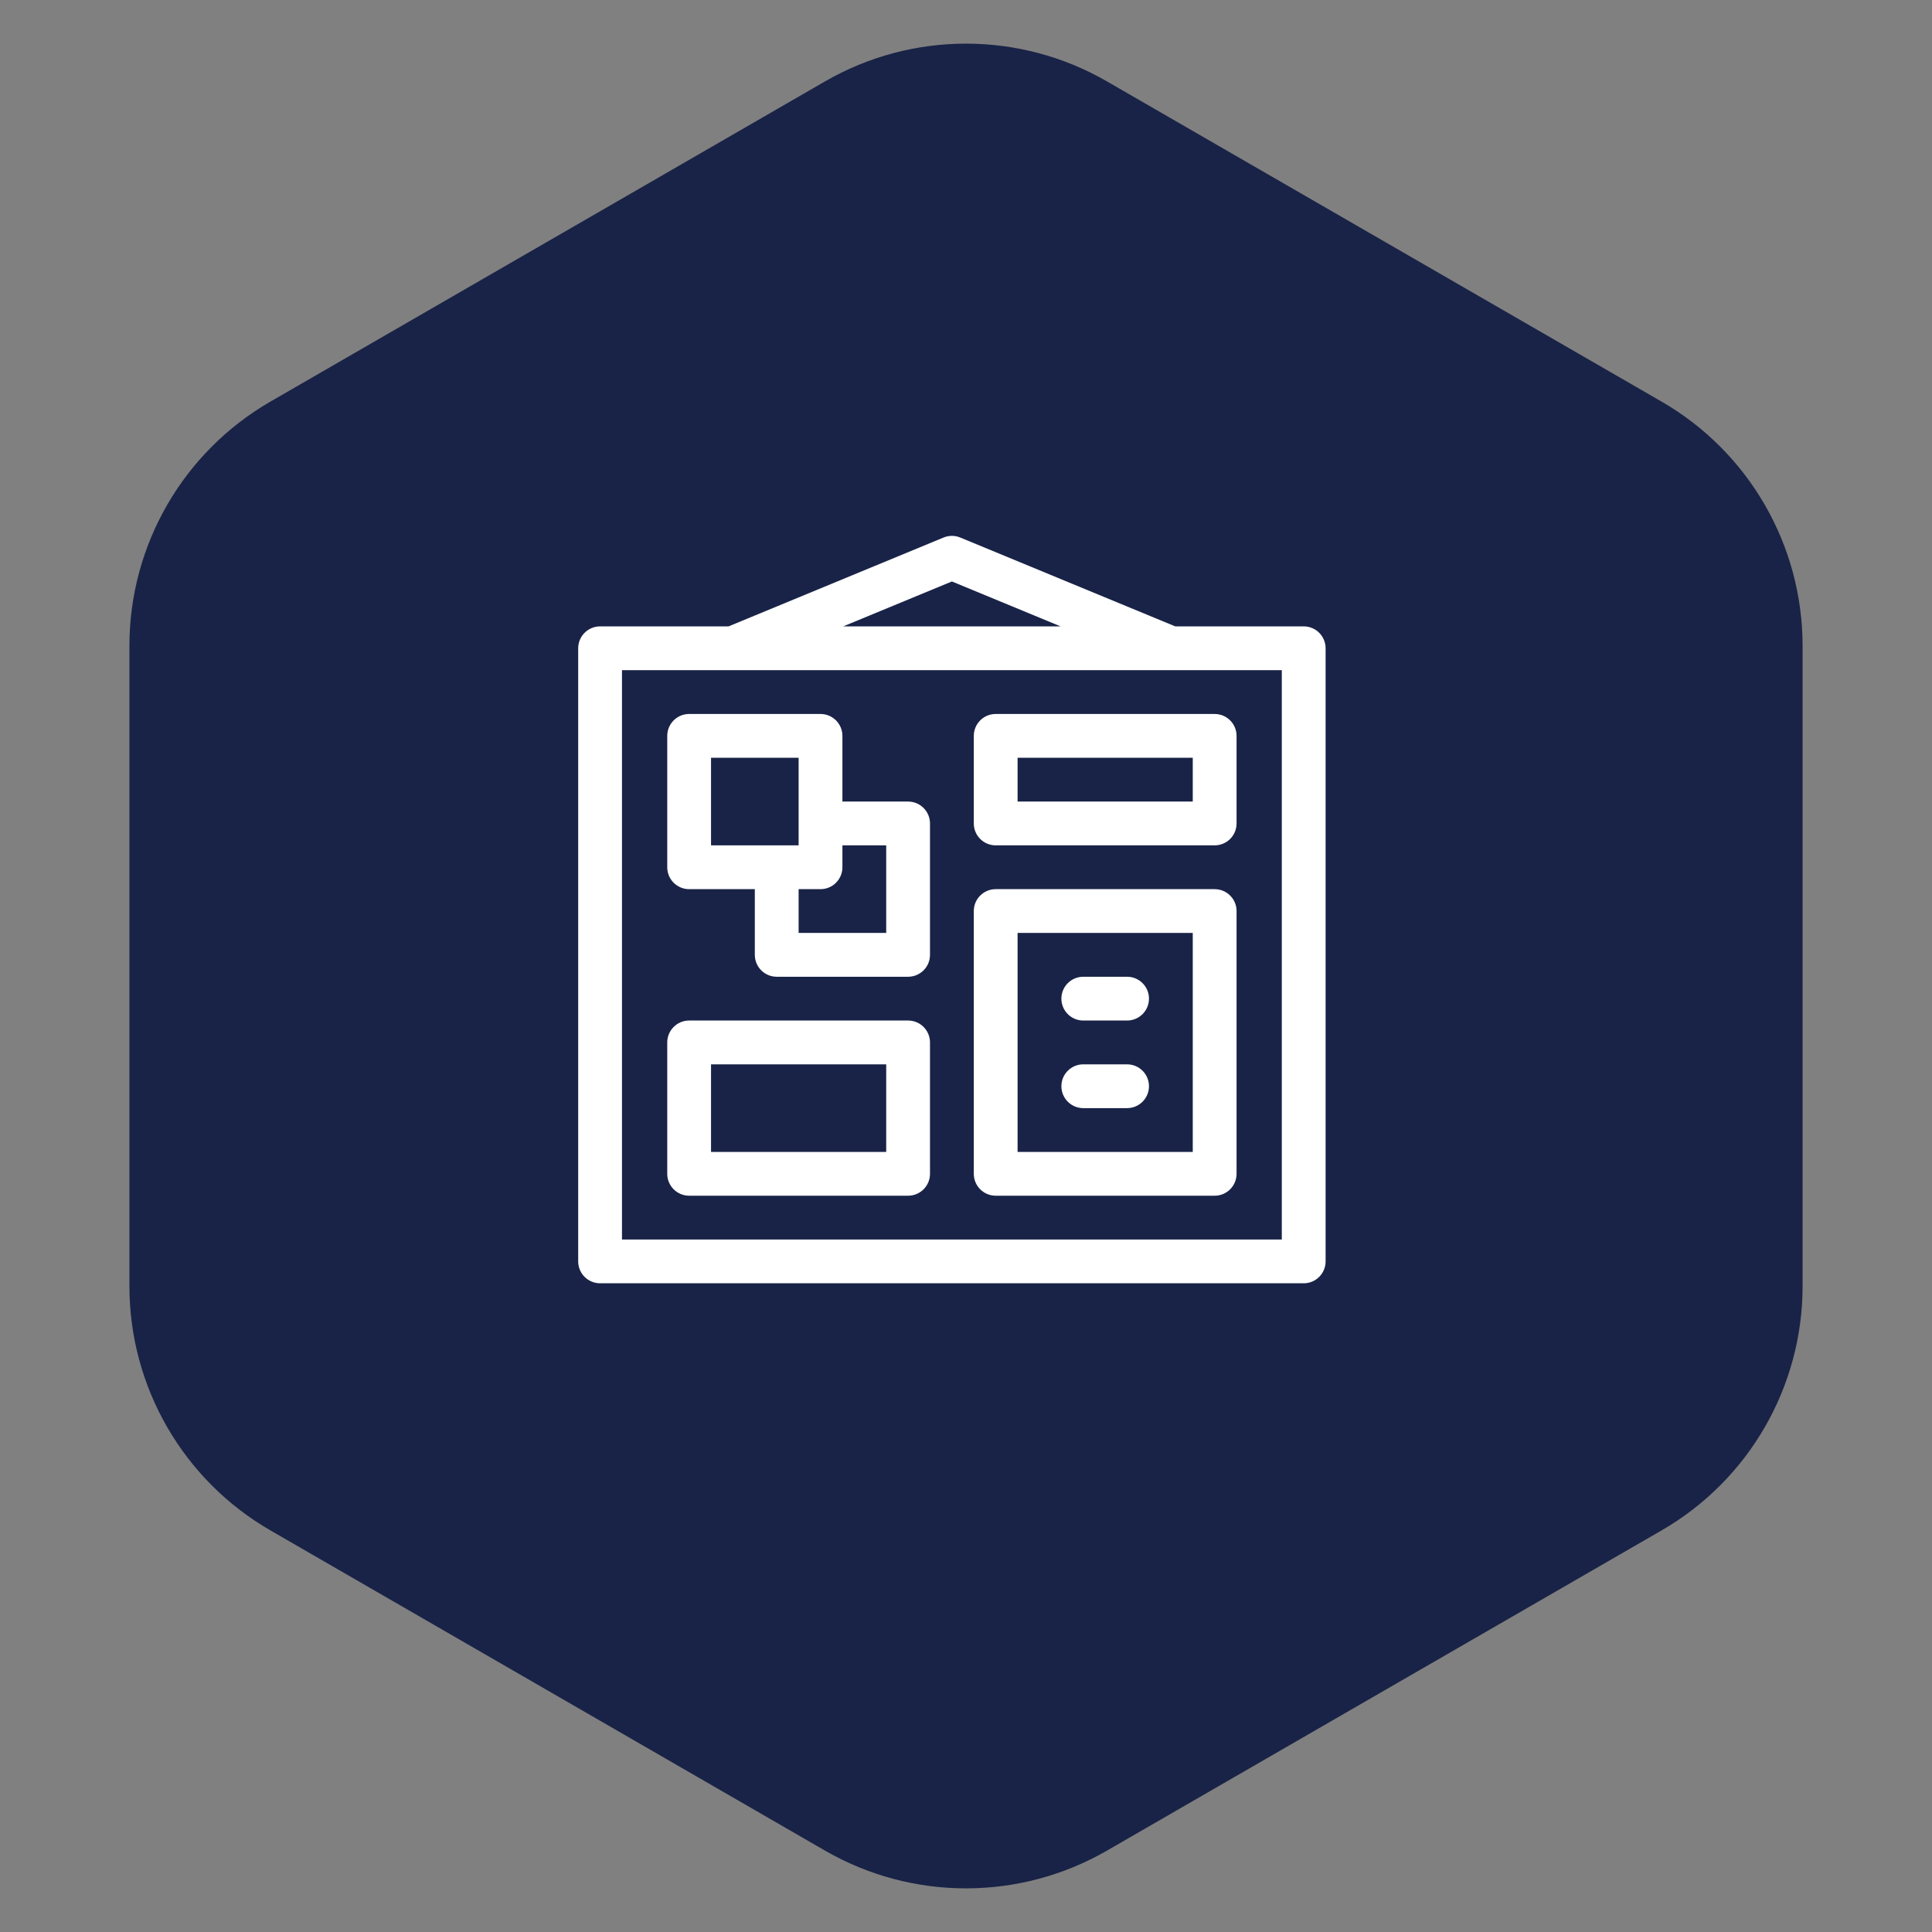 <svg width="137" height="137" viewBox="0 0 137 137" fill="none" xmlns="http://www.w3.org/2000/svg">
<rect x="0" y="0" width="137" height="137" fill="#808080" stroke="none"/>
<path d="M58.5 5.774C64.688 2.201 72.312 2.201 78.5 5.774L117.823 28.477C124.011 32.049 127.823 38.652 127.823 45.797V91.203C127.823 98.348 124.011 104.951 117.823 108.524L78.5 131.227C72.312 134.799 64.688 134.799 58.5 131.227L19.177 108.523C12.989 104.951 9.177 98.348 9.177 91.203V45.797C9.177 38.652 12.989 32.049 19.177 28.477L58.5 5.774Z" fill="#192347"/>
<g clip-path="url(#clip0)">
<path d="M92.447 44.417H83.336L68.093 38.117C67.713 37.96 67.287 37.96 66.907 38.117L51.664 44.417H42.553C41.695 44.417 41 45.112 41 45.97V89.447C41 90.304 41.695 90.999 42.553 90.999H92.447C93.305 90.999 94 90.304 94 89.447V45.97C94 45.112 93.305 44.417 92.447 44.417ZM67.5 41.232L75.206 44.417H59.794L67.5 41.232ZM90.894 87.894H44.105V47.523H83.018C83.021 47.523 83.024 47.523 83.027 47.523C83.03 47.523 83.034 47.523 83.038 47.523H90.894V87.894Z" fill="white"/>
<path d="M64.394 56.84H59.736V52.182C59.736 51.324 59.041 50.629 58.184 50.629H48.867C48.01 50.629 47.315 51.324 47.315 52.182V61.498C47.315 62.356 48.01 63.051 48.867 63.051H53.525V67.709C53.525 68.567 54.221 69.262 55.078 69.262H64.394C65.252 69.262 65.947 68.567 65.947 67.709V58.393C65.947 57.535 65.252 56.84 64.394 56.84ZM50.42 53.734H56.631V59.945H50.42V53.734ZM62.842 66.156H56.631V63.051H58.184C59.041 63.051 59.736 62.356 59.736 61.498V59.945H62.842V66.156Z" fill="white"/>
<path d="M64.394 72.367H48.867C48.01 72.367 47.315 73.062 47.315 73.92V83.236C47.315 84.094 48.01 84.789 48.867 84.789H64.394C65.252 84.789 65.947 84.094 65.947 83.236V73.92C65.947 73.062 65.252 72.367 64.394 72.367ZM62.842 81.684H50.42V75.473H62.842V81.684Z" fill="white"/>
<path d="M86.133 63.051H70.606C69.748 63.051 69.053 63.746 69.053 64.603V83.236C69.053 84.094 69.748 84.789 70.606 84.789H86.133C86.99 84.789 87.686 84.094 87.686 83.236V64.603C87.686 63.746 86.99 63.051 86.133 63.051ZM84.58 81.684H72.158V66.156H84.58V81.684Z" fill="white"/>
<path d="M70.606 50.629C69.748 50.629 69.053 51.324 69.053 52.182V58.393C69.053 59.25 69.748 59.945 70.606 59.945H86.133C86.99 59.945 87.686 59.25 87.686 58.393V52.182C87.686 51.324 86.99 50.629 86.133 50.629H70.606ZM84.58 56.84H72.158V53.734H84.58V56.84Z" fill="white"/>
<path d="M76.816 72.367H79.922C80.779 72.367 81.475 71.672 81.475 70.814C81.475 69.957 80.779 69.262 79.922 69.262H76.816C75.959 69.262 75.264 69.957 75.264 70.814C75.264 71.672 75.959 72.367 76.816 72.367Z" fill="white"/>
<path d="M76.816 78.578H79.922C80.779 78.578 81.475 77.883 81.475 77.025C81.475 76.168 80.779 75.473 79.922 75.473H76.816C75.959 75.473 75.264 76.168 75.264 77.025C75.264 77.883 75.959 78.578 76.816 78.578Z" fill="white"/>
</g>
<defs>
<clipPath id="clip0">
<rect width="53" height="53" fill="white" transform="translate(41 38)"/>
</clipPath>
</defs>
</svg>
